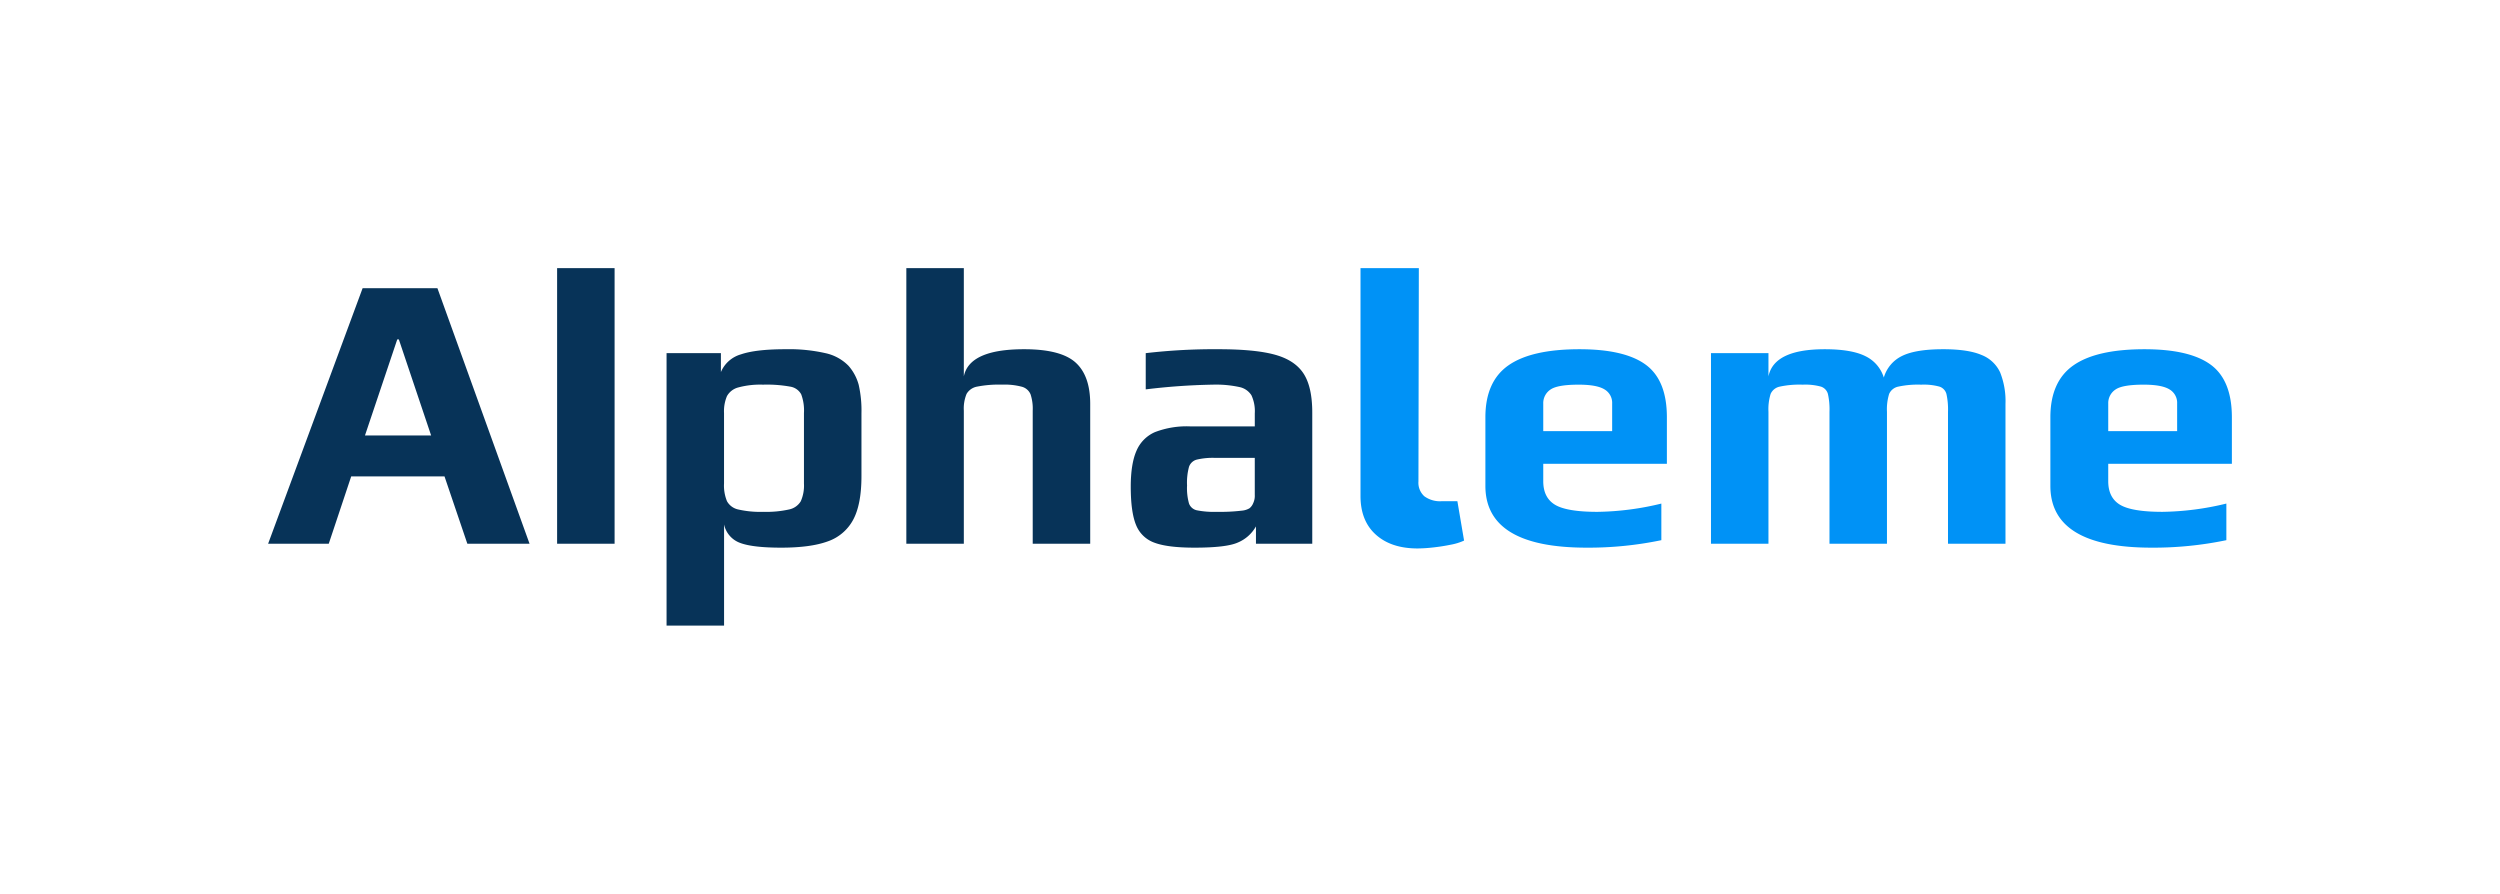 <svg xmlns="http://www.w3.org/2000/svg" xmlns:xlink="http://www.w3.org/1999/xlink" width="699.309" height="249.996" viewBox="0 0 699.309 249.996">
  <defs>
    <filter id="Caminho_2" x="0" y="0" width="442.07" height="249.996" filterUnits="userSpaceOnUse">
      <feOffset input="SourceAlpha"/>
      <feGaussianBlur stdDeviation="25" result="blur"/>
      <feFlood flood-color="#fff"/>
      <feComposite operator="in" in2="blur"/>
      <feComposite in="SourceGraphic"/>
    </filter>
    <filter id="Caminho_1" x="305.569" y="0" width="393.739" height="228.415" filterUnits="userSpaceOnUse">
      <feOffset input="SourceAlpha"/>
      <feGaussianBlur stdDeviation="25" result="blur-2"/>
      <feFlood flood-color="#fff"/>
      <feComposite operator="in" in2="blur-2"/>
      <feComposite in="SourceGraphic"/>
    </filter>
  </defs>
  <g id="Grupo_3441" data-name="Grupo 3441" transform="translate(50 49)">
    <g id="Grupo_3426" data-name="Grupo 3426" transform="translate(-437.394 -228.1)">
      <g transform="matrix(1, 0, 0, 1, 387.39, 179.1)" filter="url(#Caminho_2)">
        <path id="Caminho_2-2" data-name="Caminho 2" d="M26.826-132.283H47.751l25.77,71.475h-17.4L49.733-79.64h-26.1L17.354-60.808H.394ZM45.989-91.094l-9.031-26.872h-.441L27.486-91.094ZM81.231-137.9H97.31v77.092H81.231Zm30.617,23.788h15.2v5.286a8.682,8.682,0,0,1,5.617-4.956q4.185-1.432,12.445-1.432a45.931,45.931,0,0,1,11.178,1.1,12.809,12.809,0,0,1,6.443,3.524,13.3,13.3,0,0,1,2.863,5.341,32.62,32.62,0,0,1,.771,7.985V-79.75q0,7.93-2.313,12.225a12.766,12.766,0,0,1-7.1,6.057q-4.791,1.762-13.051,1.762-7.929,0-11.454-1.322a7.046,7.046,0,0,1-4.515-5.176v28.3H111.847ZM138.94-69.728a29.076,29.076,0,0,0,7.159-.661,4.974,4.974,0,0,0,3.3-2.313,10.87,10.87,0,0,0,.881-4.956V-97.372a12.906,12.906,0,0,0-.771-5.231,4.247,4.247,0,0,0-3.084-2.148,36.686,36.686,0,0,0-7.6-.551,23.473,23.473,0,0,0-6.883.771,5.089,5.089,0,0,0-3.194,2.423,10.851,10.851,0,0,0-.826,4.736v19.714a11.5,11.5,0,0,0,.826,4.956,4.709,4.709,0,0,0,3.139,2.313,27.68,27.68,0,0,0,7.053.661ZM178.918-137.9H195v30.286q1.542-7.6,16.85-7.6,10.242,0,14.372,3.689t4.13,11.619v39.1H214.27V-98.032a12.875,12.875,0,0,0-.606-4.57,3.673,3.673,0,0,0-2.364-2.1,18.8,18.8,0,0,0-5.617-.606,31.4,31.4,0,0,0-6.938.551,4.275,4.275,0,0,0-2.974,2.037A10.682,10.682,0,0,0,195-98.032v37.225H178.918Zm80.616,78.194q-7.489,0-11.178-1.377a8.634,8.634,0,0,1-5.176-4.956q-1.487-3.579-1.487-10.738,0-6.388,1.6-10.022a9.883,9.883,0,0,1,5.176-5.231,24.726,24.726,0,0,1,9.857-1.6h18.062v-3.634a10.611,10.611,0,0,0-.936-5.066,5.22,5.22,0,0,0-3.414-2.313,31.024,31.024,0,0,0-7.434-.661,179.848,179.848,0,0,0-18.722,1.322v-10.132a164.5,164.5,0,0,1,20.374-1.1q10.242,0,15.8,1.542t7.985,5.286q2.423,3.744,2.423,10.9v36.674H276.715v-4.846a10.394,10.394,0,0,1-5.066,4.515q-3.194,1.437-12.115,1.437Zm6.277-10.022a50.366,50.366,0,0,0,6.938-.33,5.083,5.083,0,0,0,2.148-.661,3.456,3.456,0,0,0,1.046-1.432,4.78,4.78,0,0,0,.441-2.313V-84.817H265.371a19.435,19.435,0,0,0-5.286.5,3.14,3.14,0,0,0-2.093,1.982,16.991,16.991,0,0,0-.551,5.231,15.917,15.917,0,0,0,.551,5.066,3.007,3.007,0,0,0,2.148,1.872A24.552,24.552,0,0,0,265.811-69.728Z" transform="translate(74.61 212.9)" fill="#073358"/>
      </g>
      <g transform="matrix(1, 0, 0, 1, 387.39, 179.1)" filter="url(#Caminho_1)">
        <path id="Caminho_1-2" data-name="Caminho 1" d="M28.316-137.9l-.11,59.691a5.069,5.069,0,0,0,1.652,4.13A7.4,7.4,0,0,0,34.7-72.7H39.1l1.872,11.013a15.707,15.707,0,0,1-3.744,1.156q-2.423.5-4.956.771a40.768,40.768,0,0,1-4.3.275q-7.379,0-11.674-3.855T12-74.133V-137.9ZM75.233-59.706q-28.3,0-28.3-17.291V-96.16q0-10.022,6.443-14.537t19.879-4.515q12.665,0,18.557,4.35T97.7-96.16v13H63.118v4.846q0,4.626,3.3,6.608t11.894,1.982a79.321,79.321,0,0,0,17.841-2.313V-61.8a100.1,100.1,0,0,1-20.92,2.094Zm7.159-32.6v-7.709a4.351,4.351,0,0,0-2.148-3.965Q78.1-105.3,73.03-105.3q-5.837,0-7.819,1.322a4.545,4.545,0,0,0-2.093,3.965V-92.3Zm27.643-21.806h16.079v6.5q1.542-7.6,15.749-7.6,7.489,0,11.344,1.927a9.874,9.874,0,0,1,5.176,6,9.714,9.714,0,0,1,5.121-6.057q3.8-1.872,11.509-1.872,6.938,0,10.683,1.6a9.55,9.55,0,0,1,5.231,4.9,21.764,21.764,0,0,1,1.487,8.811v39.1h-16.08V-97.7a19.778,19.778,0,0,0-.441-5.011,2.978,2.978,0,0,0-1.927-2.037,16.481,16.481,0,0,0-5.121-.551,26.245,26.245,0,0,0-6.443.551,3.573,3.573,0,0,0-2.533,2.037,14.612,14.612,0,0,0-.606,5.011v36.894H143.184V-97.7a19.78,19.78,0,0,0-.441-5.011,2.978,2.978,0,0,0-1.927-2.037,16.481,16.481,0,0,0-5.121-.551,26.245,26.245,0,0,0-6.443.551,3.573,3.573,0,0,0-2.533,2.037,14.612,14.612,0,0,0-.606,5.011v36.894H110.034ZM233.272-59.706q-28.3,0-28.3-17.291V-96.16q0-10.022,6.443-14.537t19.879-4.515q12.665,0,18.557,4.35t5.892,14.7v13H221.157v4.846q0,4.626,3.3,6.608t11.894,1.982A79.32,79.32,0,0,0,254.2-72.041V-61.8a100.1,100.1,0,0,1-20.928,2.094Zm7.159-32.6v-7.709a4.351,4.351,0,0,0-2.148-3.965q-2.148-1.322-7.214-1.322-5.837,0-7.819,1.322a4.545,4.545,0,0,0-2.092,3.965v7.709Z" transform="translate(368.57 212.9)" fill="#0092f6"/>
      </g>
    </g>
  </g>
</svg>
